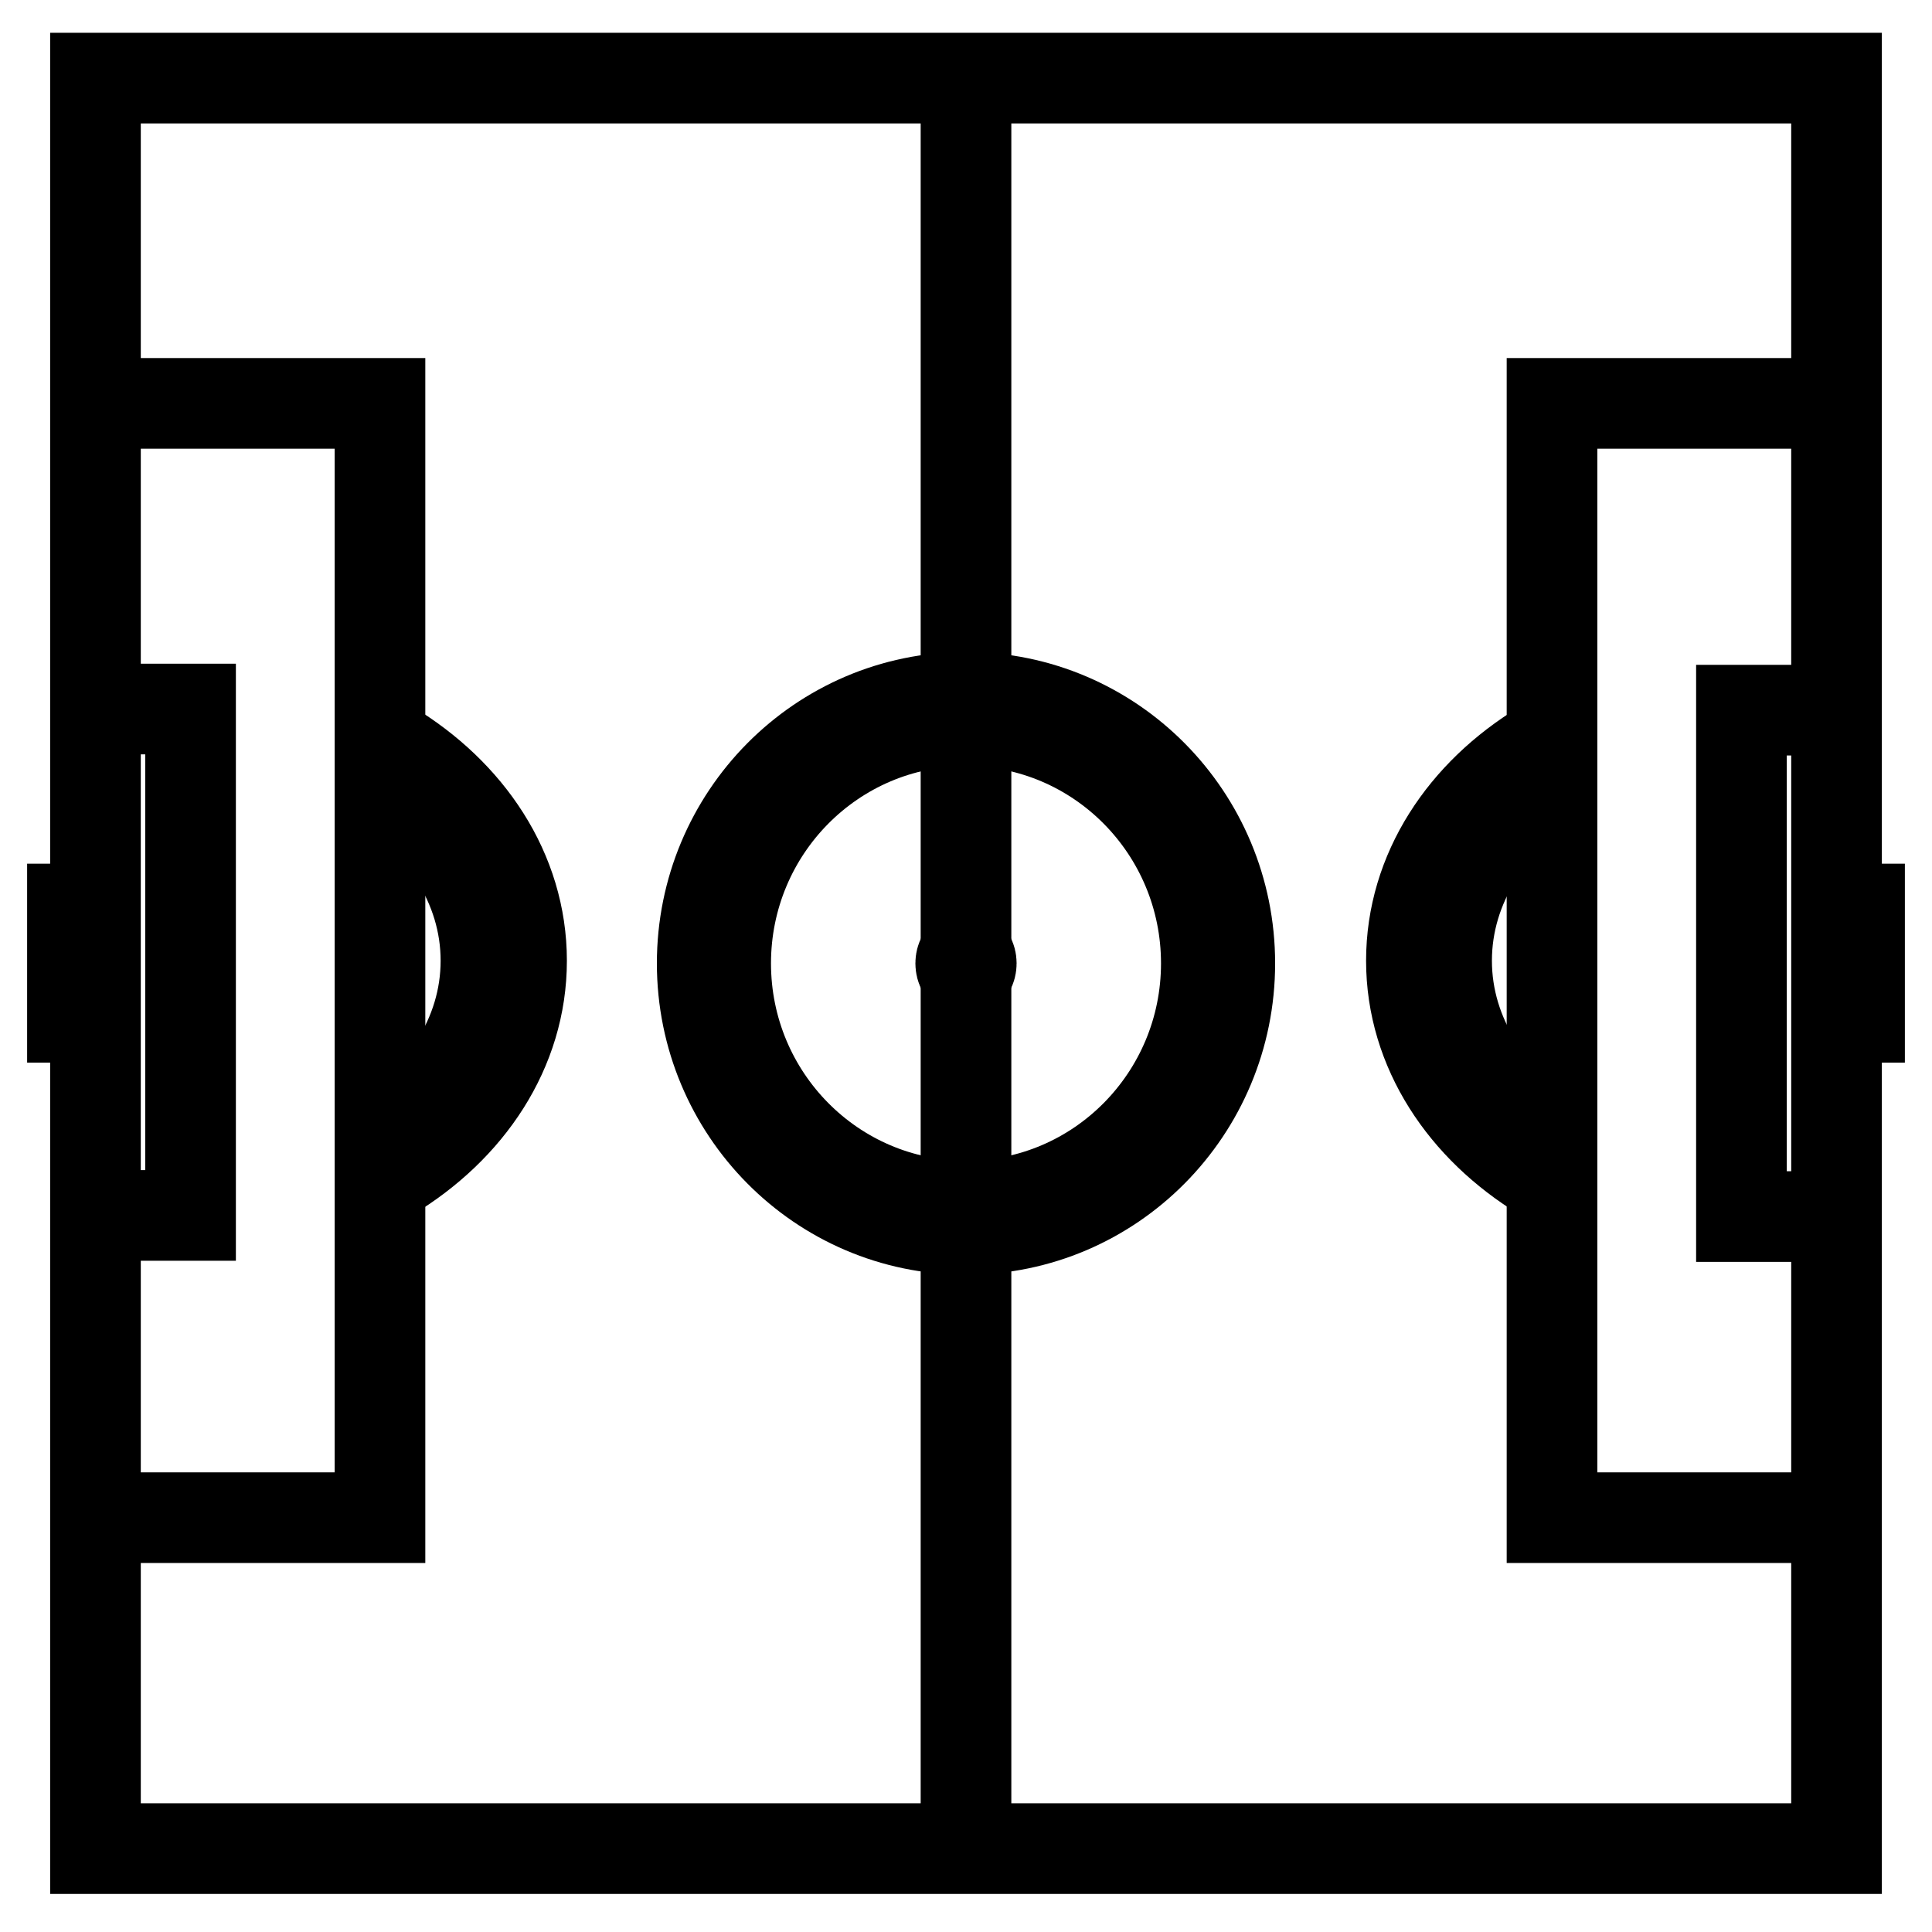 <?xml version="1.0" encoding="utf-8"?>
<!-- Generator: Adobe Illustrator 25.0.0, SVG Export Plug-In . SVG Version: 6.00 Build 0)  -->
<svg version="1.1" id="Capa_1" xmlns="http://www.w3.org/2000/svg" xmlns:xlink="http://www.w3.org/1999/xlink" x="0px" y="0px"
	 viewBox="0 0 512 512" style="enable-background:new 0 0 512 512;" xml:space="preserve">
<style type="text/css">
	.st0{fill:none;stroke:#000000;stroke-width:24.023;stroke-miterlimit:10;}
	.st1{fill:none;stroke:#000000;stroke-width:30.242;stroke-miterlimit:10;}
	.st2{fill:none;stroke:#000000;stroke-width:33.348;stroke-miterlimit:10;}
	.st3{fill:none;stroke:#000000;stroke-width:33.461;stroke-miterlimit:10;}
	.st4{stroke:#000000;stroke-width:24.023;stroke-miterlimit:10;}
</style>
<g id="Layer_1_1_">
	<g>
		<rect x="25.3" y="20.7" class="st0" width="461.4" height="469.2"/>
		<polyline class="st0" points="486.7,106.9 411.3,106.9 411.3,402.2 486.7,402.2 		"/>
		<polyline class="st0" points="486.7,188.2 461.5,188.2 461.5,322.4 486.7,322.4 		"/>
		<ellipse class="st1" cx="256" cy="255.3" rx="66.8" ry="67.4"/>
		<path class="st2" d="M411.3,307.6c-19.7-12-32.6-31.2-32.6-53s12.8-41,32.6-53"/>
		<polyline class="st0" points="25.3,106.9 100.7,106.9 100.7,402.2 25.3,402.2 		"/>
		<polyline class="st0" points="25.3,187.9 50.5,187.9 50.5,322.1 25.3,322.1 		"/>
		<path class="st3" d="M100.7,307.6c19.9-12,32.8-31.2,32.8-53s-12.9-41-32.8-53"/>
		<line class="st0" x1="256" y1="20.7" x2="256" y2="489.9"/>
		<polyline class="st0" points="486.7,240.9 492.8,240.9 492.8,269.6 486.7,269.6 		"/>
		<polyline class="st0" points="25.3,240.9 19.2,240.9 19.2,269.6 25.3,269.6 		"/>
		<path class="st0" d="M483,489.9c0-3.3,1.7-5.9,3.7-5.9"/>
		<path class="st0" d="M486.7,26.5c-2.1,0-3.7-2.7-3.7-5.9"/>
		<path class="st0" d="M29,20.7c0,3.3-1.7,5.9-3.7,5.9"/>
		<path class="st0" d="M25.3,484c2.1,0,3.7,2.7,3.7,5.9"/>
		<ellipse class="st4" cx="256" cy="255.3" rx="1.4" ry="2.3"/>
	</g>
</g>
</svg>
